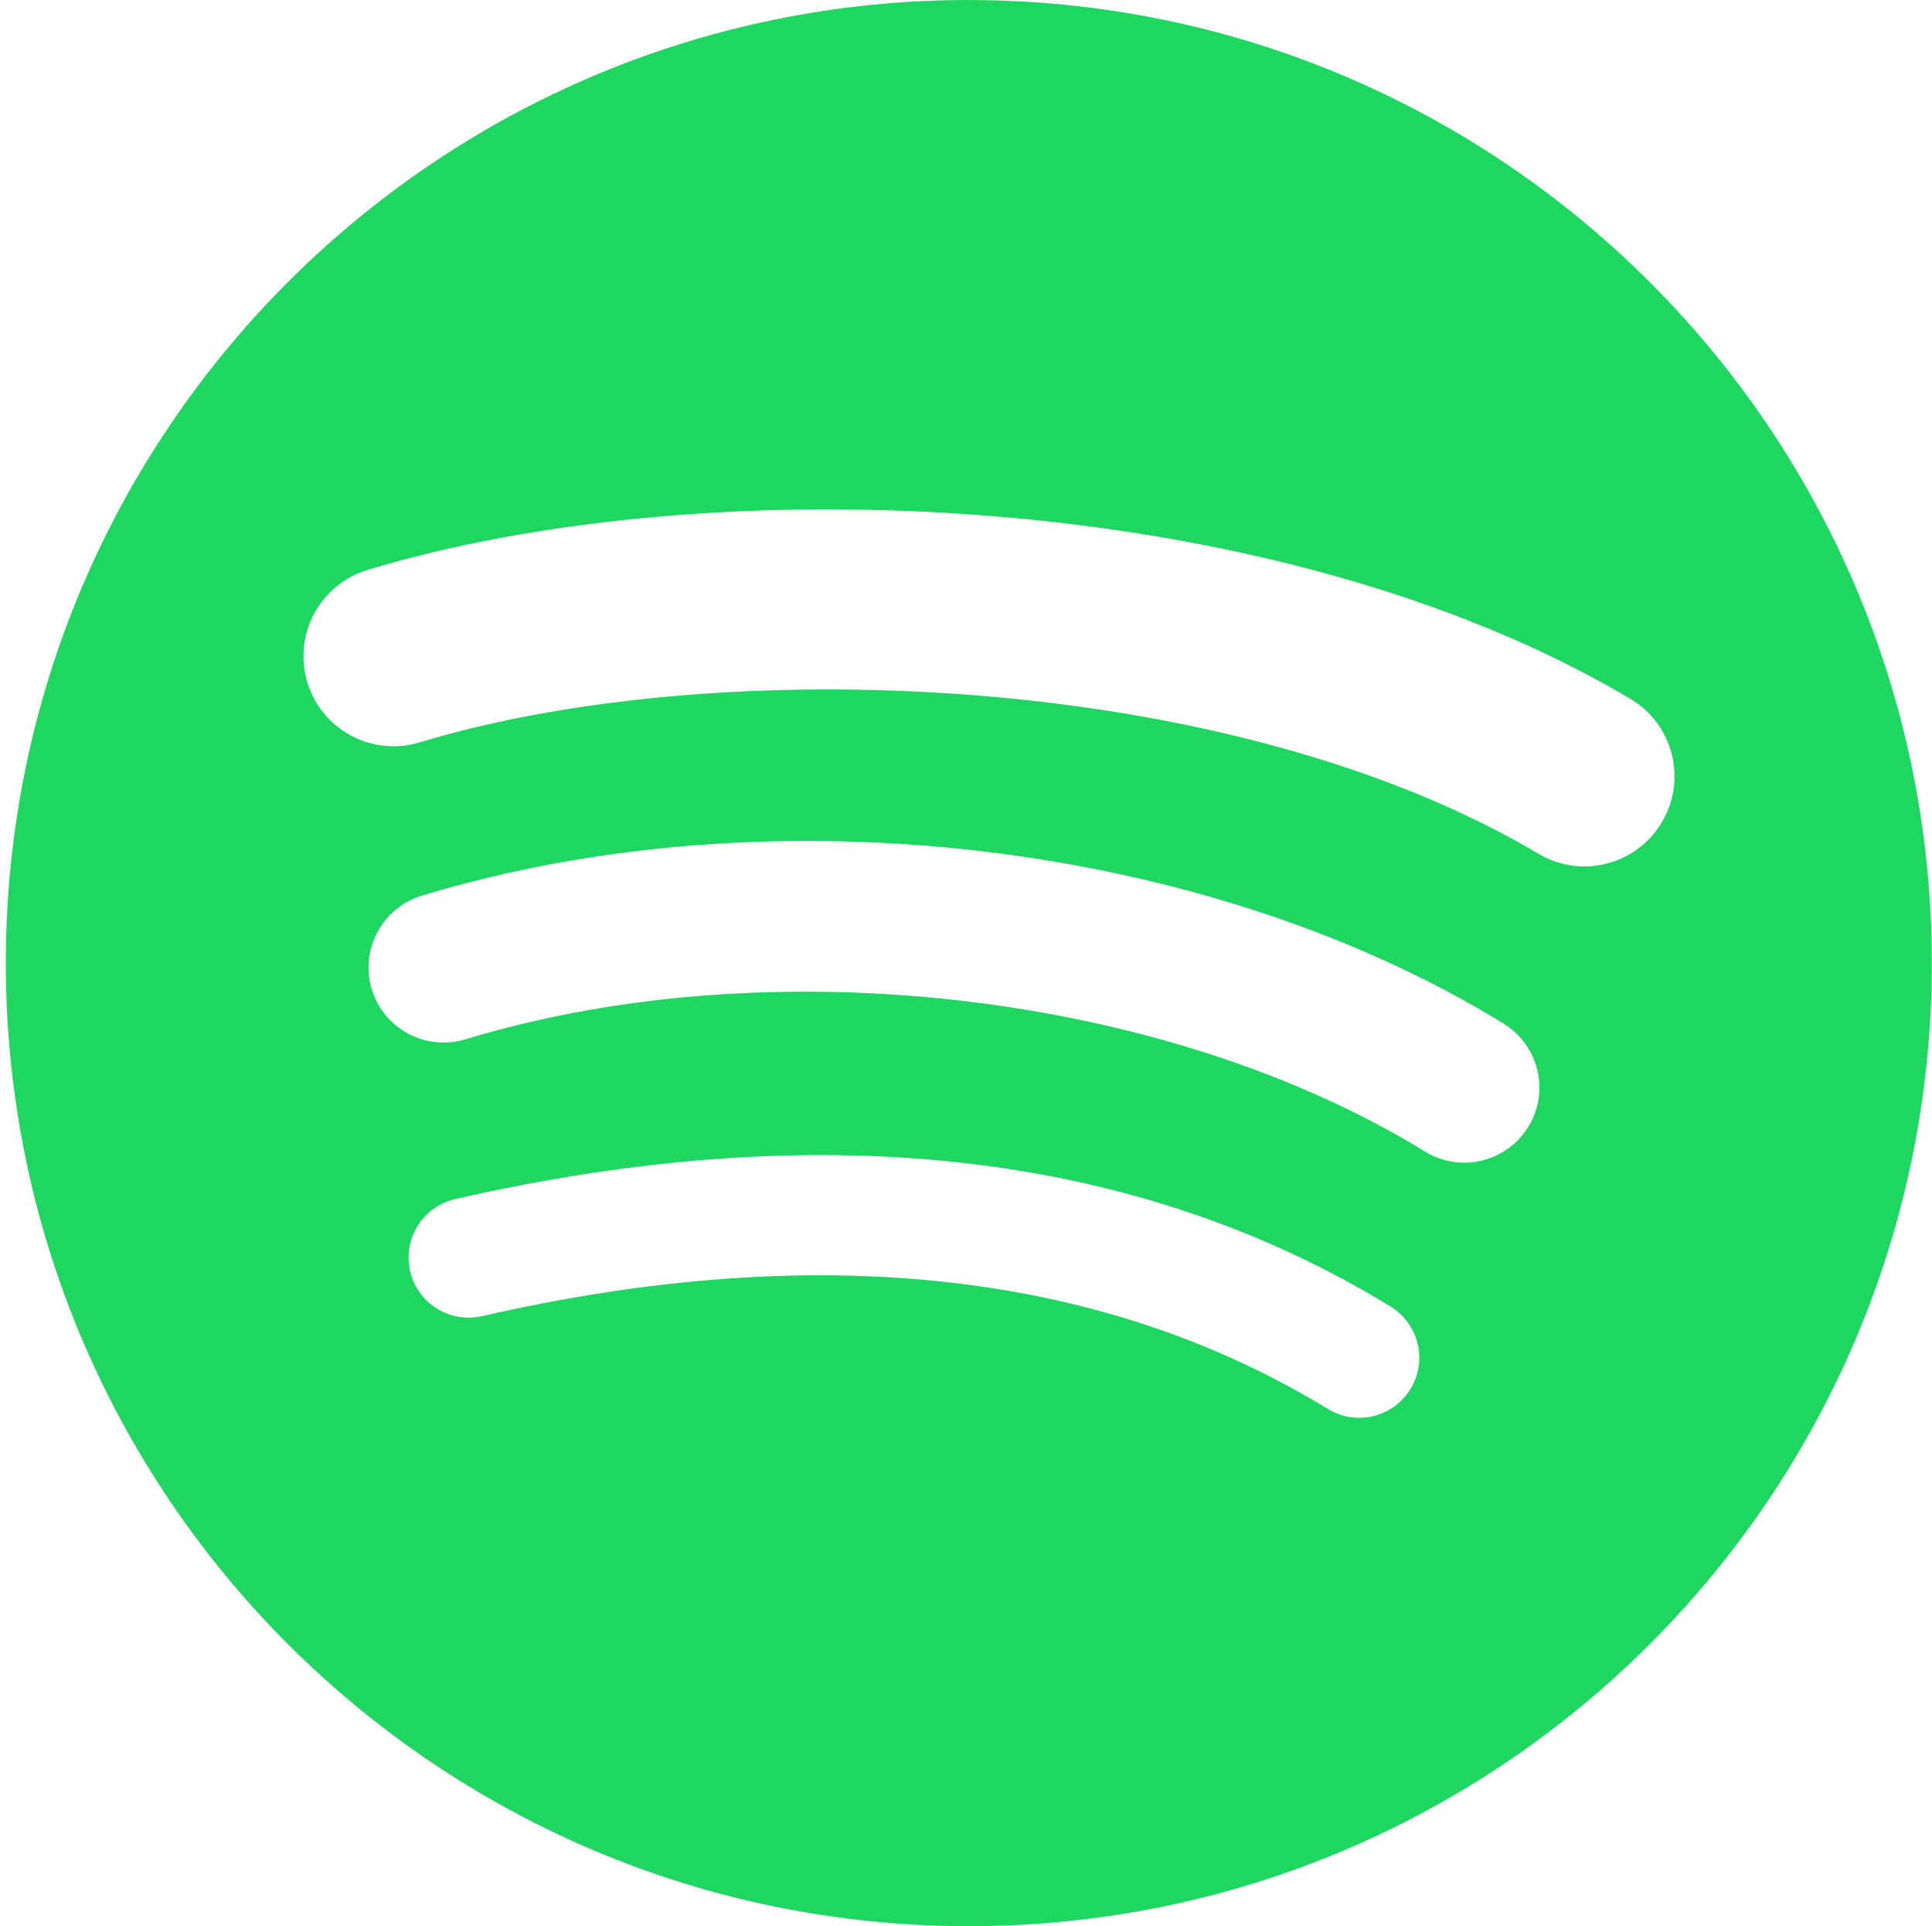 <svg width="321" height="320" viewBox="0 0 321 320" fill="none" xmlns="http://www.w3.org/2000/svg">
<g clip-path="url(#clip0_67_3)">
<path d="M160.969 0C72.604 0 0.969 71.636 0.969 160C0.969 248.37 72.605 320 160.969 320C249.34 320 320.969 248.37 320.969 160C320.969 71.642 249.34 0.009 160.966 0.009L160.967 0.001L160.969 0ZM234.342 230.768C231.476 235.467 225.324 236.957 220.624 234.072C183.057 211.126 135.768 205.929 80.074 218.654C77.495 219.241 74.788 218.779 72.549 217.371C70.31 215.963 68.722 213.724 68.134 211.145C67.841 209.868 67.802 208.547 68.021 207.255C68.239 205.964 68.71 204.728 69.407 203.619C70.103 202.509 71.012 201.549 72.081 200.791C73.149 200.033 74.356 199.494 75.634 199.204C136.584 185.279 188.862 191.274 231.037 217.049C235.737 219.934 237.228 226.068 234.342 230.768ZM253.926 187.201C250.314 193.07 242.634 194.924 236.769 191.312C193.761 164.878 128.202 157.221 77.334 172.663C70.736 174.655 63.769 170.938 61.766 164.351C59.779 157.754 63.499 150.799 70.085 148.794C128.191 131.161 200.429 139.703 249.819 170.053C255.684 173.665 257.538 181.344 253.926 187.201ZM255.607 141.835C204.04 111.205 118.961 108.387 69.728 123.333C61.821 125.73 53.46 121.266 51.065 113.36C48.669 105.45 53.127 97.095 61.04 94.691C117.556 77.534 211.511 80.85 270.88 116.095C278.008 120.315 280.337 129.5 276.115 136.601C271.913 143.714 262.702 146.058 255.615 141.835H255.607Z" fill="#1ED760"/>
</g>
<defs>
<clipPath id="clip0_67_3">
<rect width="320" height="320" fill="white" transform="translate(0.969)"/>
</clipPath>
</defs>
</svg>
